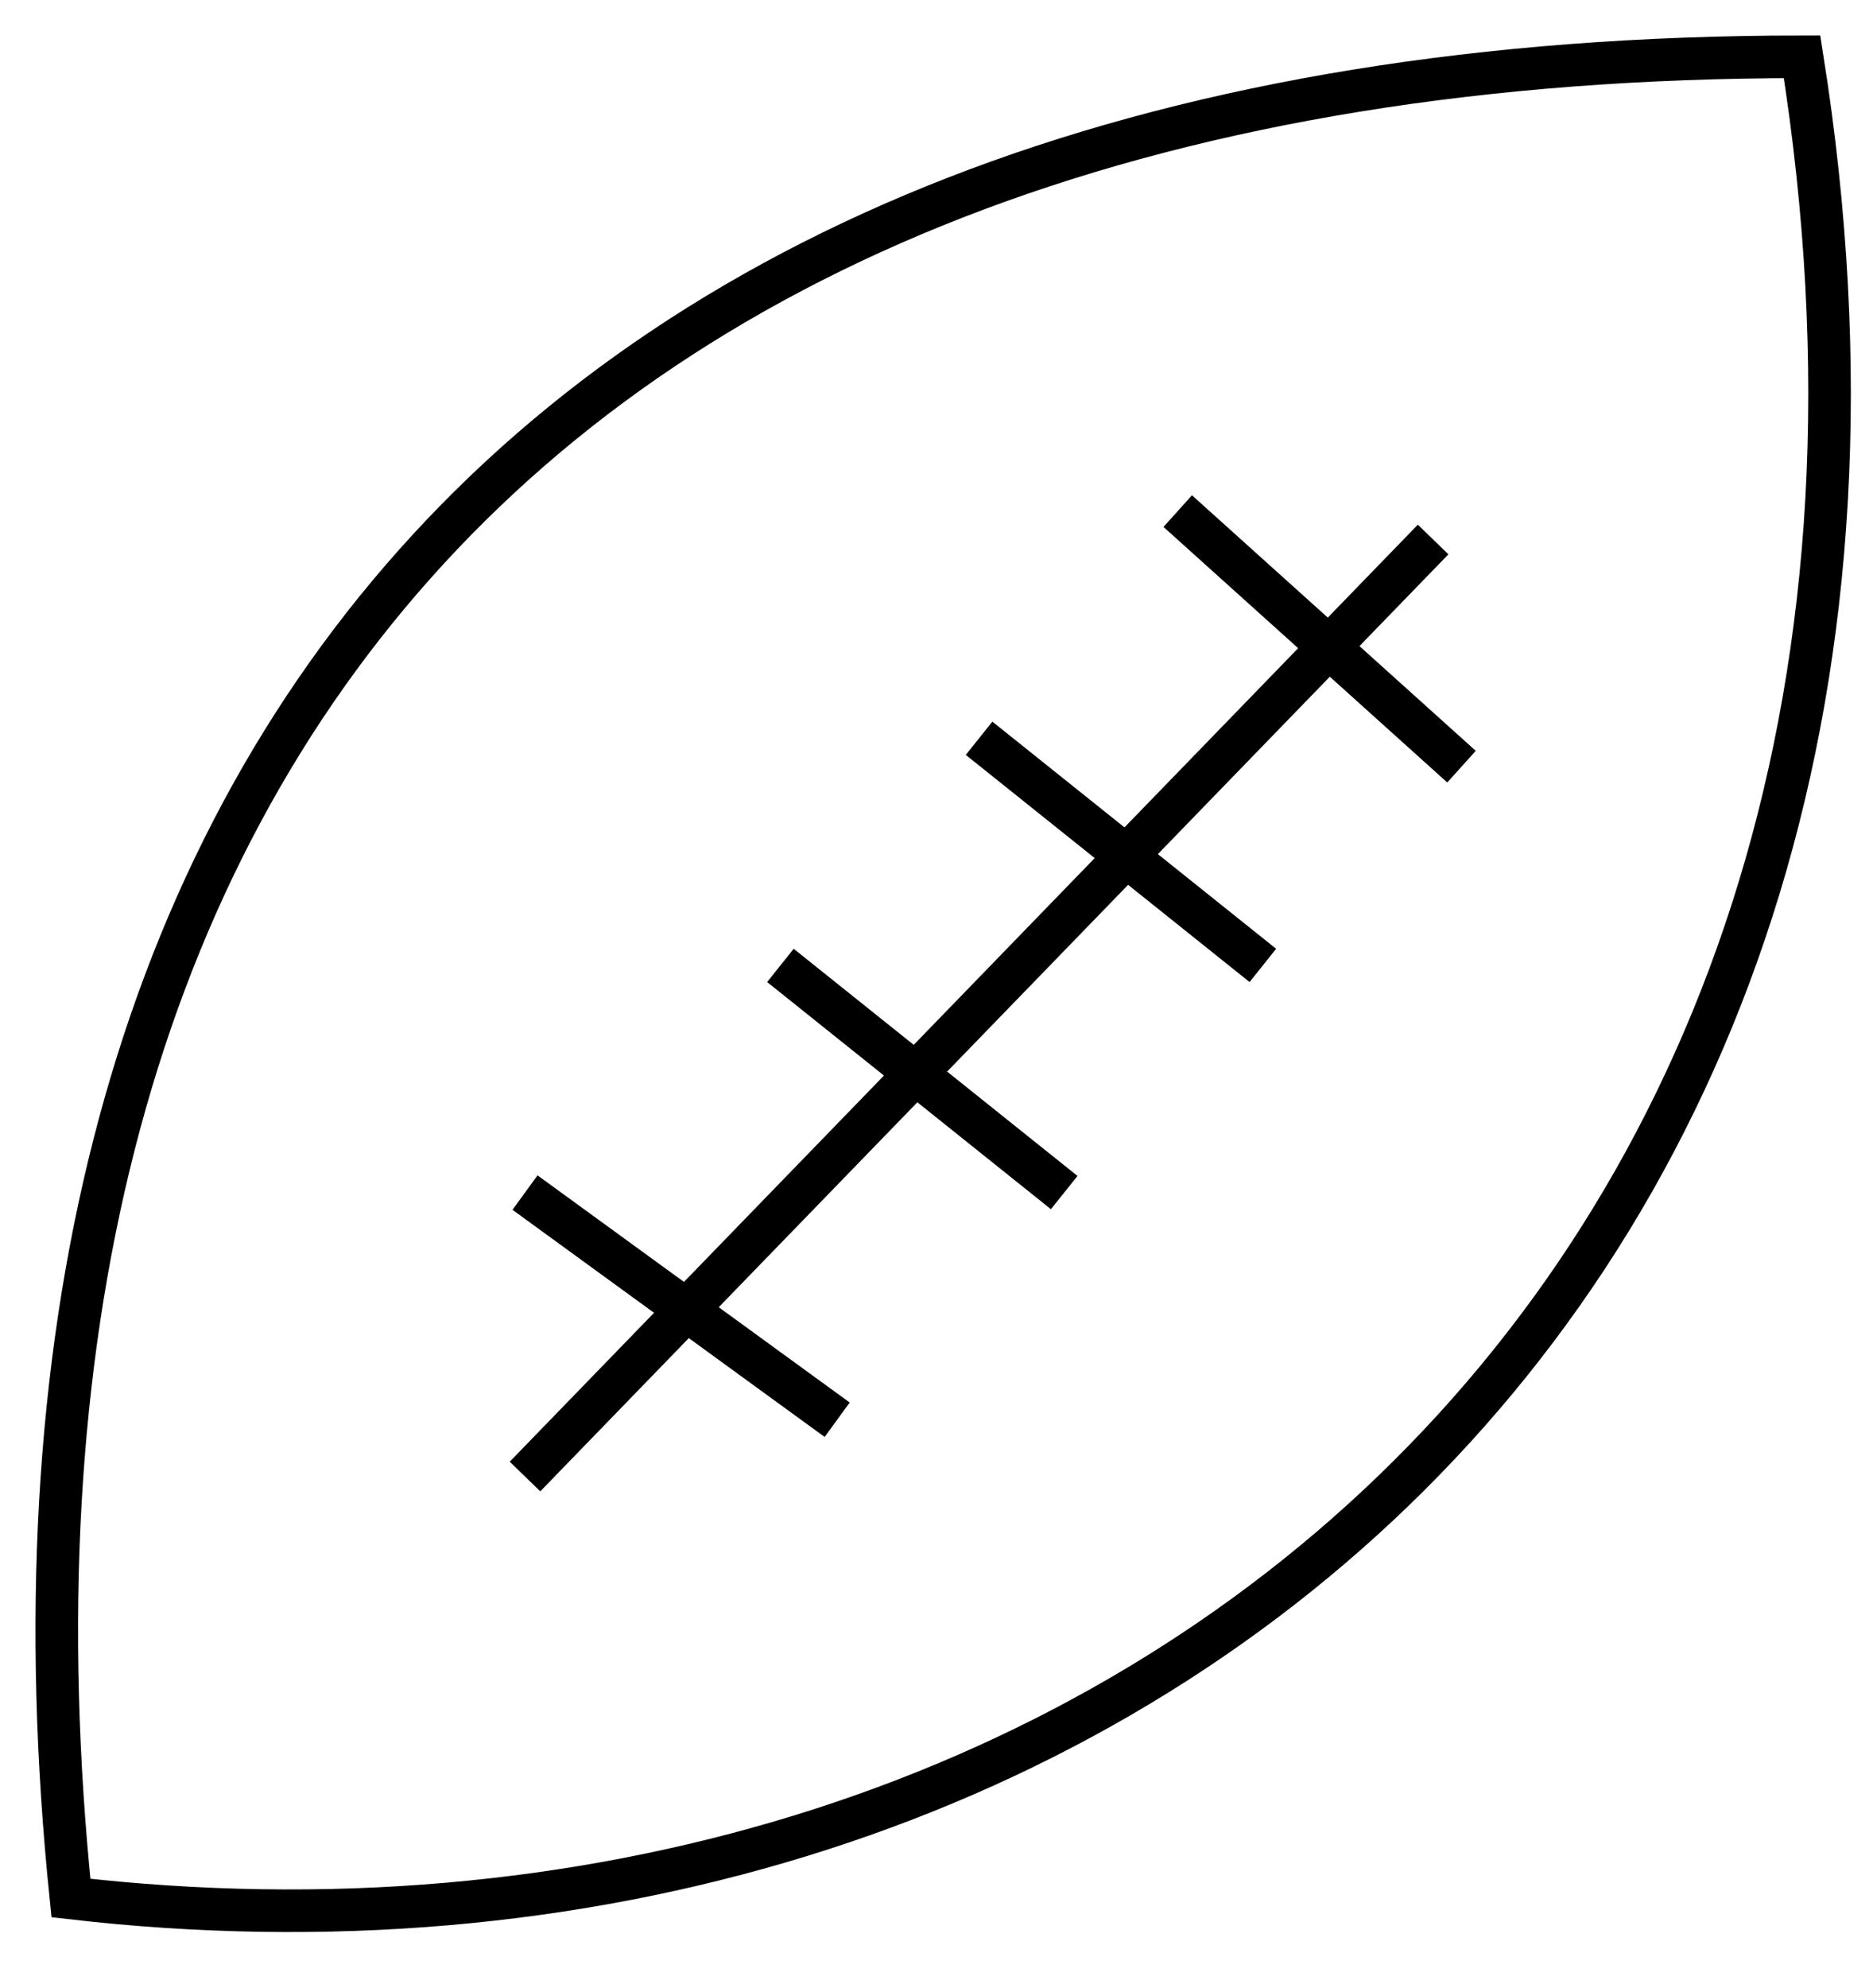 <svg width="33" height="35" viewBox="0 0 33 35" fill="none" xmlns="http://www.w3.org/2000/svg">
<path d="M8.25 25L24.25 8.5M0.25 32.422C-1.75 13 8.25 5.29587e-05 30.75 0C34.25 22 18.25 34.5 0.25 32.422Z" transform="translate(1 1)" stroke="black" stroke-width="0.75"/>
<path d="M0 12L5.5 16M4.5 8L9.5 12M8 4L13 8M11.5 0L16.5 4.5" transform="translate(9.25 9)" stroke="black" stroke-width="0.75"/>
</svg>
